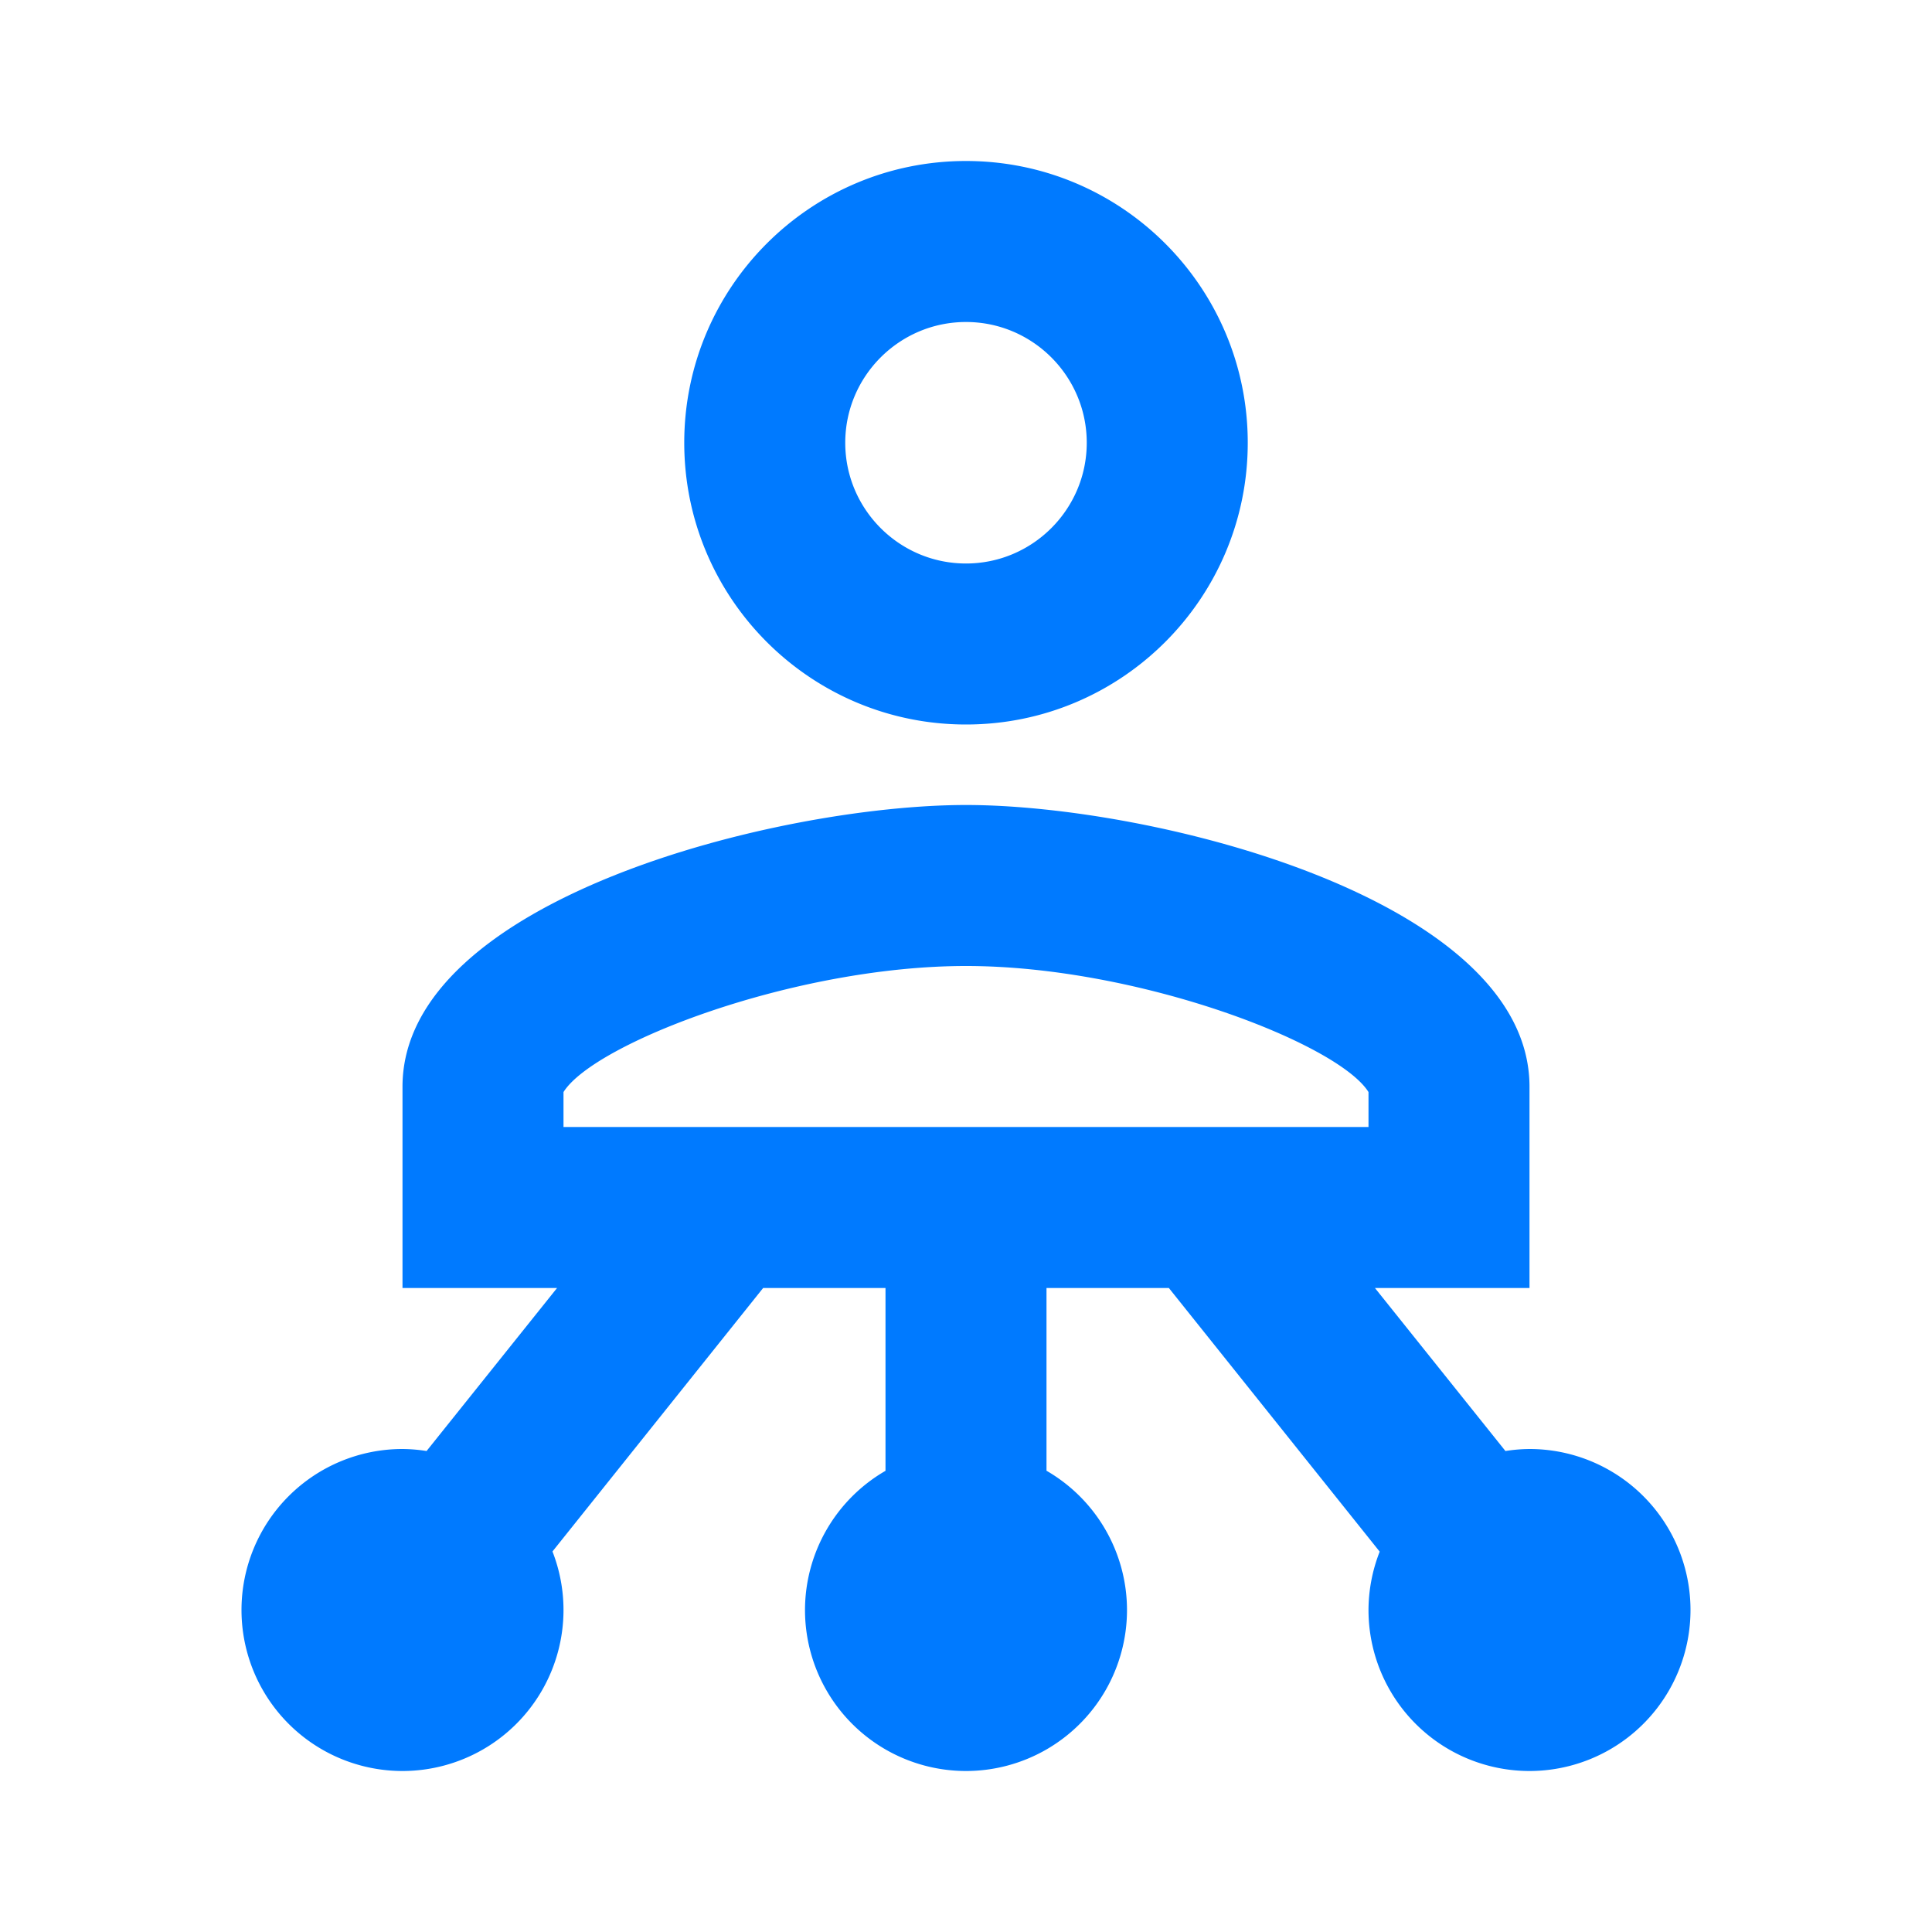 <svg fill="#007aff" xmlns="http://www.w3.org/2000/svg" viewBox="0 0 24 24">
    <path style="line-height:normal;text-indent:0;text-align:start;text-decoration-line:none;text-decoration-style:solid;text-decoration-color:#000;text-transform:none;block-progression:tb;isolation:auto;mix-blend-mode:normal" d="M 12 2 C 10.067 2 8.5 3.567 8.5 5.5 C 8.5 7.433 10.067 9 12 9 C 13.933 9 15.5 7.433 15.5 5.5 C 15.5 3.567 13.933 2 12 2 z M 12 4 C 12.827 4 13.5 4.673 13.5 5.5 C 13.5 6.327 12.827 7 12 7 C 11.173 7 10.5 6.327 10.5 5.5 C 10.5 4.673 11.173 4 12 4 z M 12 10 C 9.664 10 5 11.172 5 13.5 L 5 16 L 6.92 16 L 5.299 18.025 A 2 2 0 0 0 5 18 A 2 2 0 0 0 3 20 A 2 2 0 0 0 5 22 A 2 2 0 0 0 7 20 A 2 2 0 0 0 6.863 19.273 L 9.48 16 L 11 16 L 11 18.271 A 2 2 0 0 0 10 20 A 2 2 0 0 0 12 22 A 2 2 0 0 0 14 20 A 2 2 0 0 0 13 18.27 L 13 16 L 14.52 16 L 17.139 19.275 A 2 2 0 0 0 17 20 A 2 2 0 0 0 19 22 A 2 2 0 0 0 21 20 A 2 2 0 0 0 19 18 A 2 2 0 0 0 18.701 18.025 L 17.08 16 L 19 16 L 19 13.5 C 19 11.172 14.336 10 12 10 z M 12 12 C 14.134 12 16.622 12.961 17 13.566 L 17 14 L 7 14 L 7 13.566 C 7.378 12.961 9.866 12 12 12 z" font-weight="400" font-family="sans-serif" white-space="normal" overflow="visible"></path>
</svg>